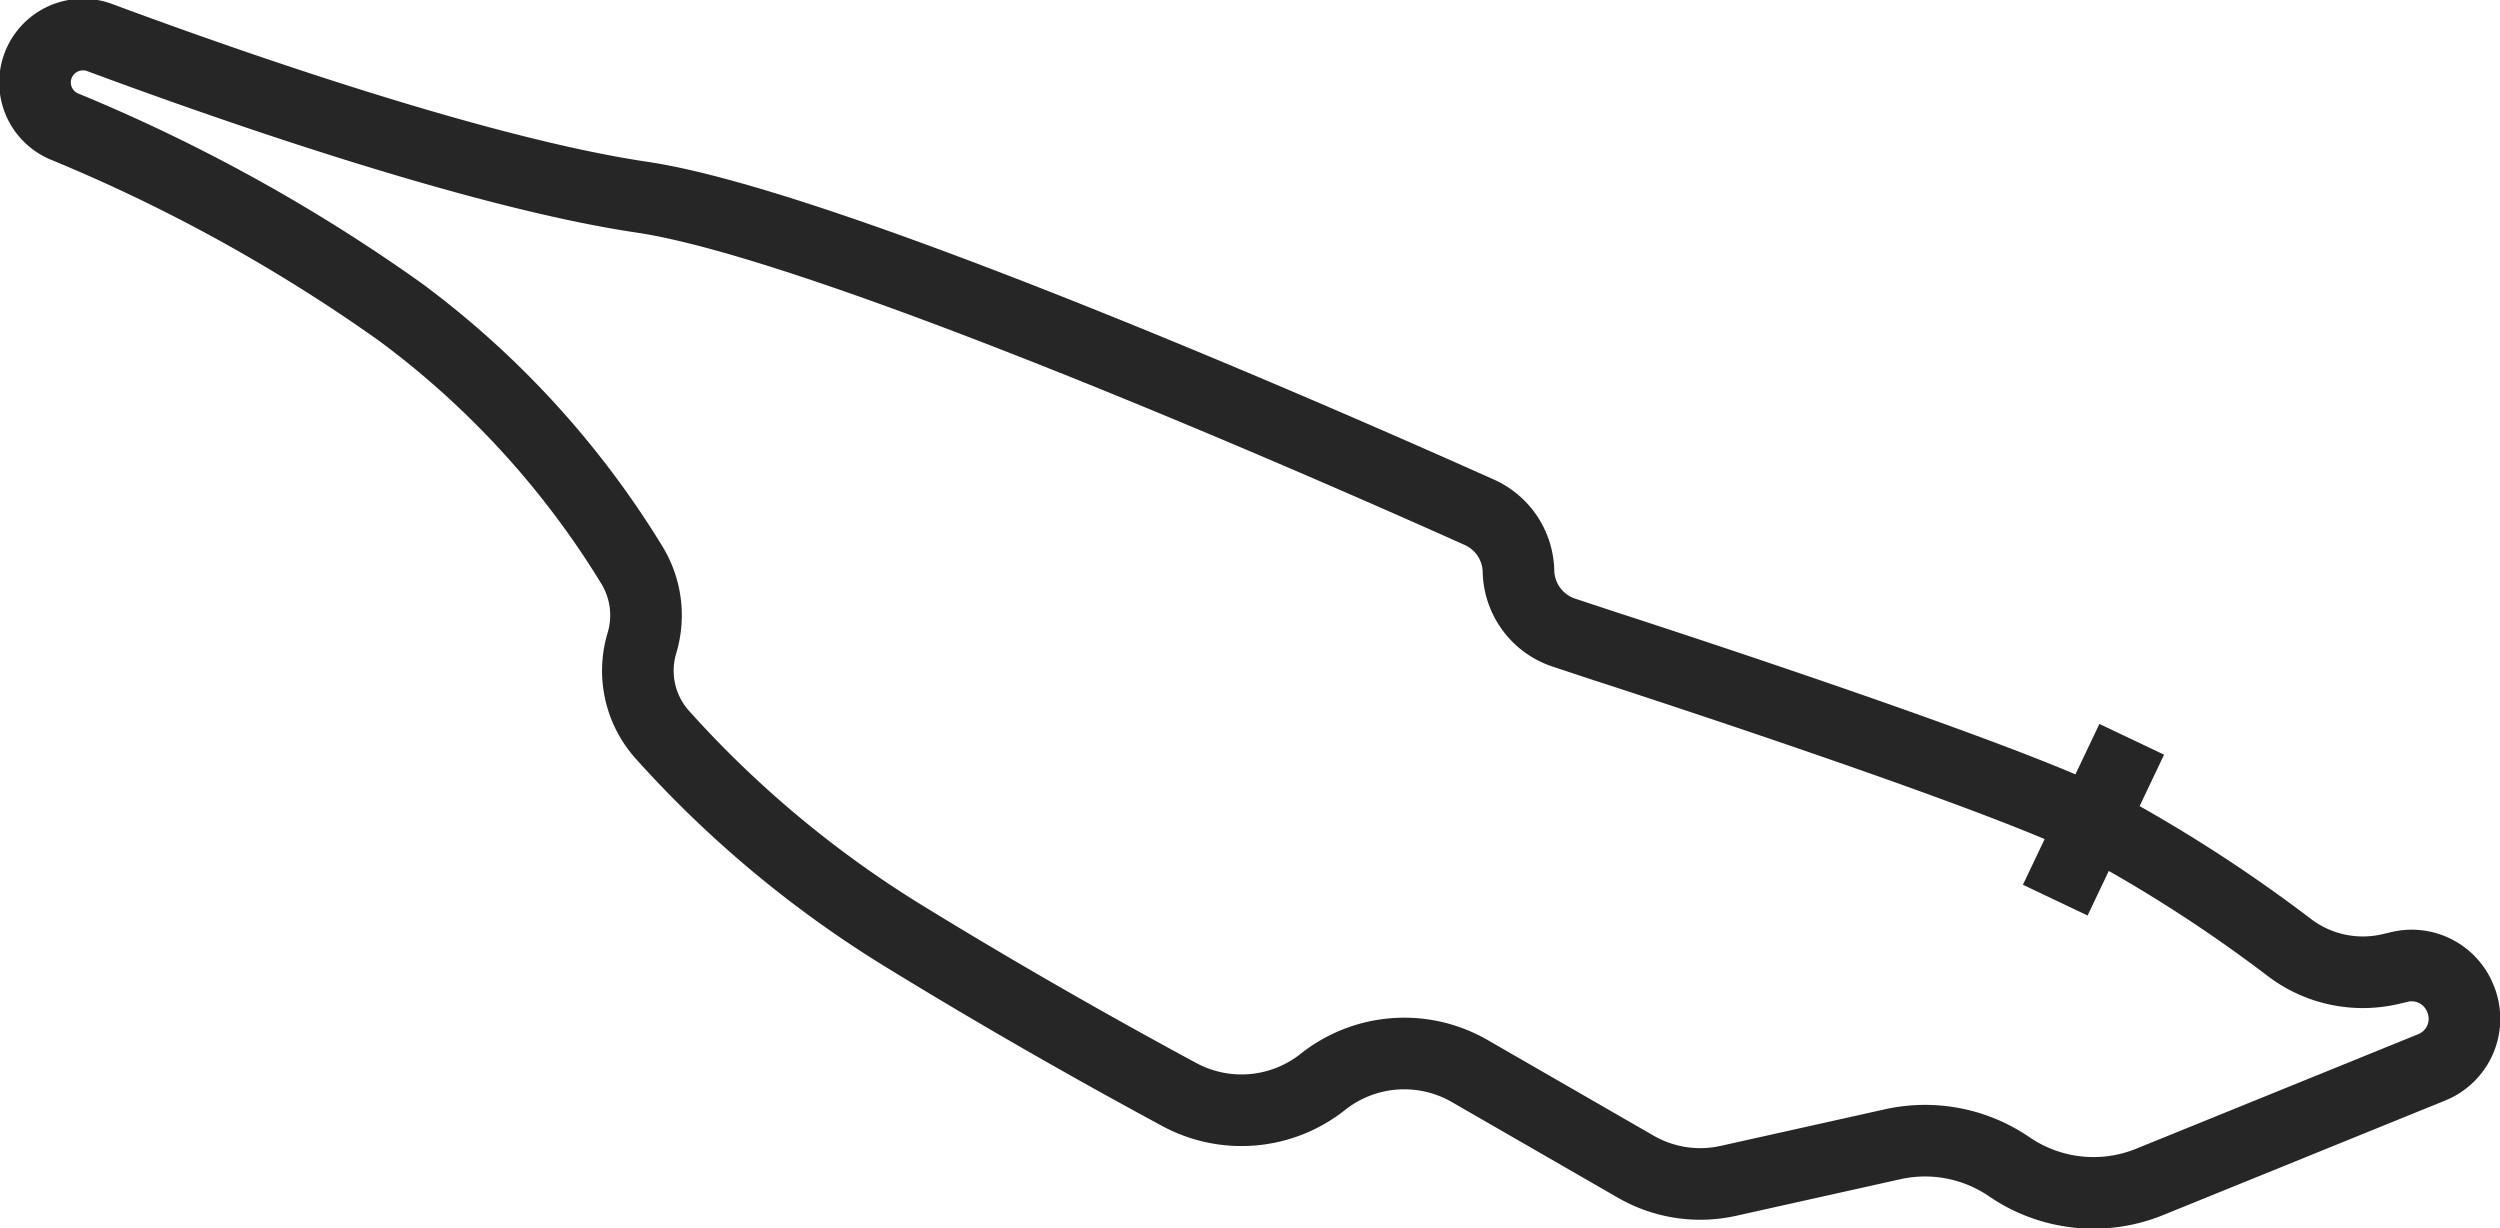 <svg id="Objects" xmlns="http://www.w3.org/2000/svg" viewBox="0 0 107.87 52.99"><defs><style>.cls-1{fill:none;stroke:#262626;stroke-miterlimit:10;stroke-width:3.09px;}</style></defs><title>track-canada</title><path class="cls-1" d="M317.27,115.15s16.83,5.43,21.35,7.68a63,63,0,0,1,8.39,5.41,5.24,5.24,0,0,0,4.33.89l0.38-.09a2.26,2.26,0,0,1,2.61,1.34h0a2.26,2.26,0,0,1-1.24,3l-12.19,4.95a6.43,6.43,0,0,1-6-.65h0a6.43,6.43,0,0,0-5-1l-7.14,1.59a5.57,5.57,0,0,1-4-.61l-7.17-4.13a5.65,5.65,0,0,0-6.33.47h0a5.65,5.65,0,0,1-6.19.55c-2.8-1.51-7.08-3.89-11.71-6.73A47.09,47.09,0,0,1,276.74,119a4.14,4.14,0,0,1-.86-3.94h0a4.16,4.16,0,0,0-.43-3.35,38.63,38.63,0,0,0-10-10.93,73,73,0,0,0-14.49-8,2.06,2.06,0,0,1-1.18-2.5h0a2.07,2.07,0,0,1,2.7-1.34c4.63,1.72,16,5.79,23.41,6.89,8.07,1.2,29.93,10.82,36.09,13.58A2.86,2.86,0,0,1,313.7,112h0a2.86,2.86,0,0,0,2,2.63Z" transform="translate(-248.18 -87.32)"/><line class="cls-1" x1="88.68" y1="38.84" x2="91.98" y2="31.9"/></svg>